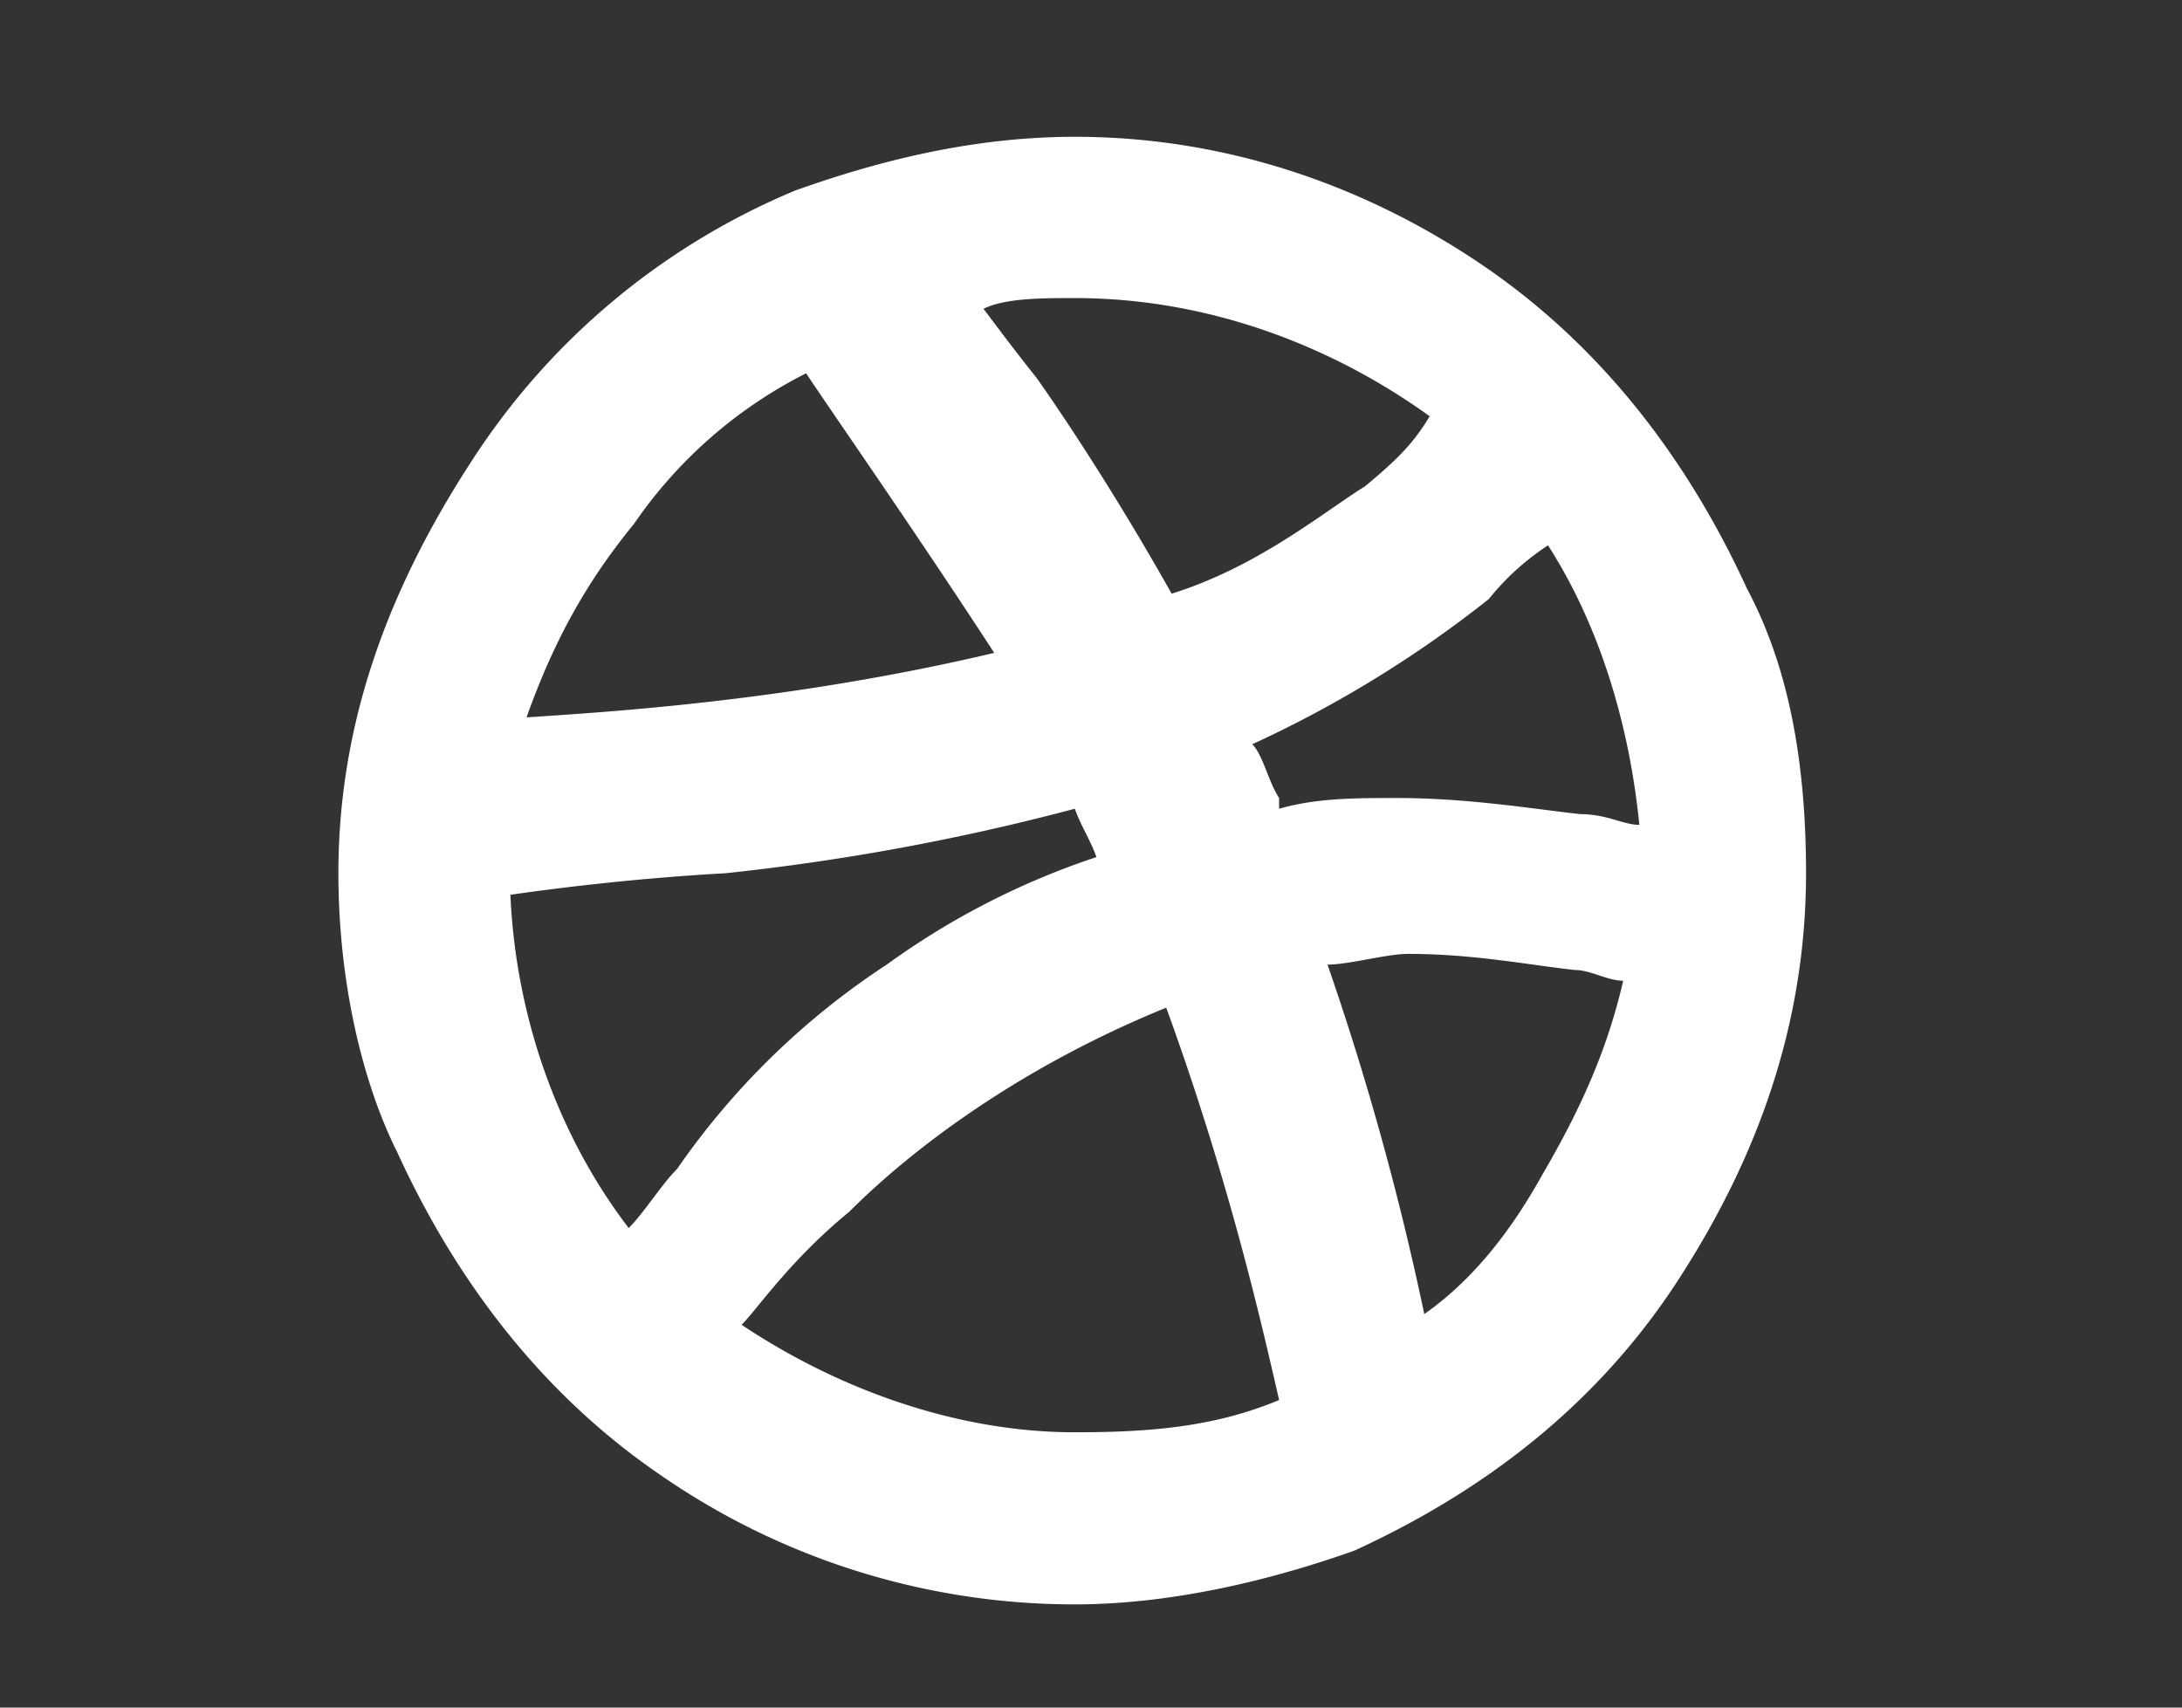 <svg width="23" height="18" fill="none" xmlns="http://www.w3.org/2000/svg"><rect width="100%" height="100%" fill="#333333" stroke="none"/><path d="M18.413 6.202c-.623-1.36-1.53-2.55-2.776-3.4-1.247-.85-2.72-1.36-4.307-1.36-1.133 0-2.153.283-2.947.566a7.482 7.482 0 00-3.4 2.834c-.85 1.303-1.416 2.72-1.416 4.363 0 1.077.226 2.153.623 2.947.623 1.36 1.53 2.55 2.777 3.4a7.662 7.662 0 004.363 1.36c1.077 0 2.153-.284 2.947-.567 1.36-.623 2.55-1.53 3.4-2.833.85-1.304 1.36-2.72 1.36-4.307 0-1.133-.17-2.153-.624-3.003zm-3.4 7.65a30.32 30.32 0 00-1.02-3.684c.227 0 .624-.113.85-.113.68 0 1.247.113 1.757.17.17 0 .34.113.51.113-.17.737-.453 1.36-.85 2.04-.283.51-.68 1.077-1.247 1.474zm2.267-5.157c-.17 0-.34-.113-.623-.113-.51-.057-1.19-.17-1.927-.17-.453 0-.85 0-1.247.113v-.113c-.113-.17-.17-.454-.283-.567a12.194 12.194 0 002.493-1.53c.227-.283.454-.453.624-.567.51.794.85 1.814.963 2.947zm-2.89-3.57c-.453.283-1.133.85-2.04 1.133-.51-.906-1.02-1.7-1.417-2.266-.226-.284-.396-.51-.566-.737.226-.113.623-.113.963-.113 1.417 0 2.72.51 3.74 1.246-.17.284-.34.454-.68.737zm-5.893-1.19c.34.51 1.133 1.643 1.983 2.947-2.153.51-4.08.623-4.93.68.283-.794.623-1.417 1.133-2.04a4.851 4.851 0 011.814-1.587zm-.85 5.27a24.3 24.3 0 003.683-.68c.057.17.17.34.227.51a8.11 8.11 0 00-2.21 1.133 8.029 8.029 0 00-2.21 2.154c-.17.17-.34.453-.51.623-.737-.963-1.19-2.21-1.247-3.513.397-.057 1.247-.17 2.267-.227zm1.303 3.57c.68-.68 1.813-1.53 3.343-2.153.68 1.87 1.02 3.4 1.19 4.136-.68.284-1.36.34-2.153.34-1.247 0-2.493-.453-3.513-1.133.17-.17.51-.68 1.133-1.19z" fill="#fff"/></svg>
